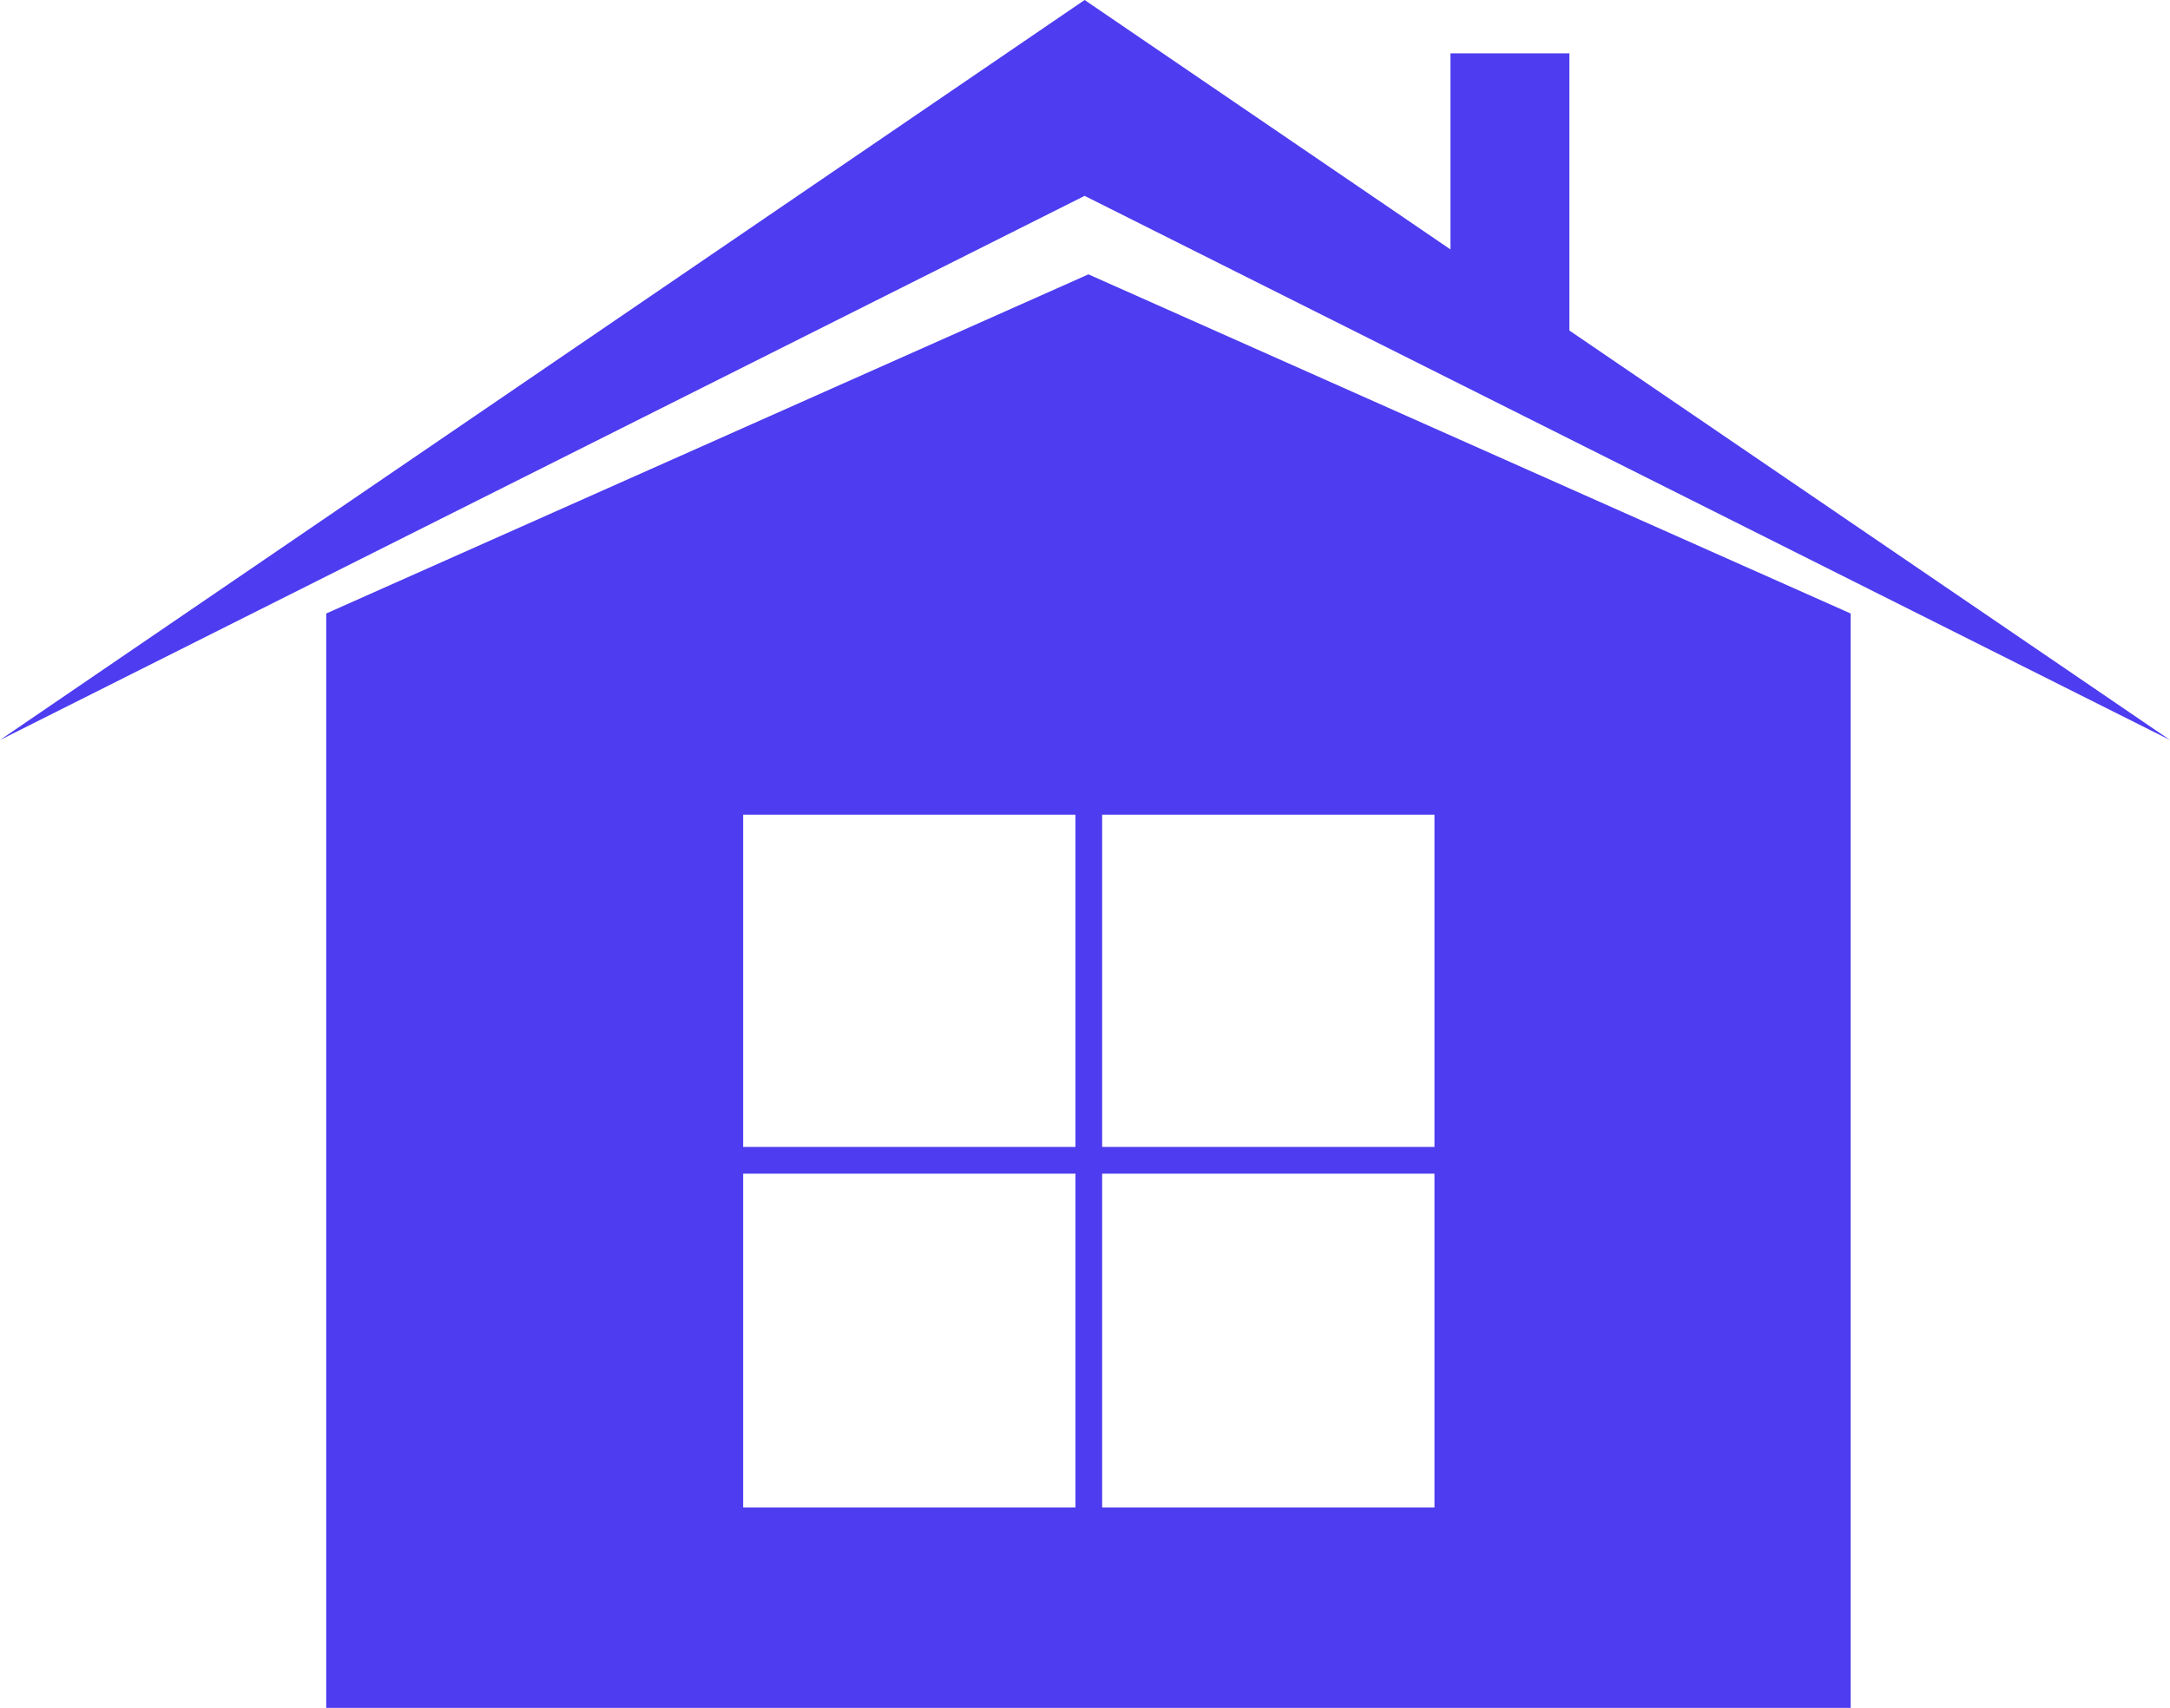 <svg xmlns="http://www.w3.org/2000/svg" viewBox="0 0 28.47 22.41"><defs><style>.cls-1{fill:#4d3cf0;}</style></defs><g id="Layer_2" data-name="Layer 2"><g id="Layer_1-2" data-name="Layer 1"><path class="cls-1" d="M14.28,3.6l-10,4.45V22.41h20V8.05Zm-.17,16.18H9.75V15.4h4.36Zm0-4.73H9.75V10.69h4.36Zm4.71,4.73H14.46V15.4h4.36Zm0-4.73H14.46V10.69h4.36Z"/><polygon class="cls-1" points="28.47 9.71 14.23 2.57 14.23 2.57 0 9.71 14.23 0 14.23 0 14.23 0 28.47 9.71"/><rect class="cls-1" x="19.03" y="0.7" width="1.56" height="4.01"/></g></g></svg>